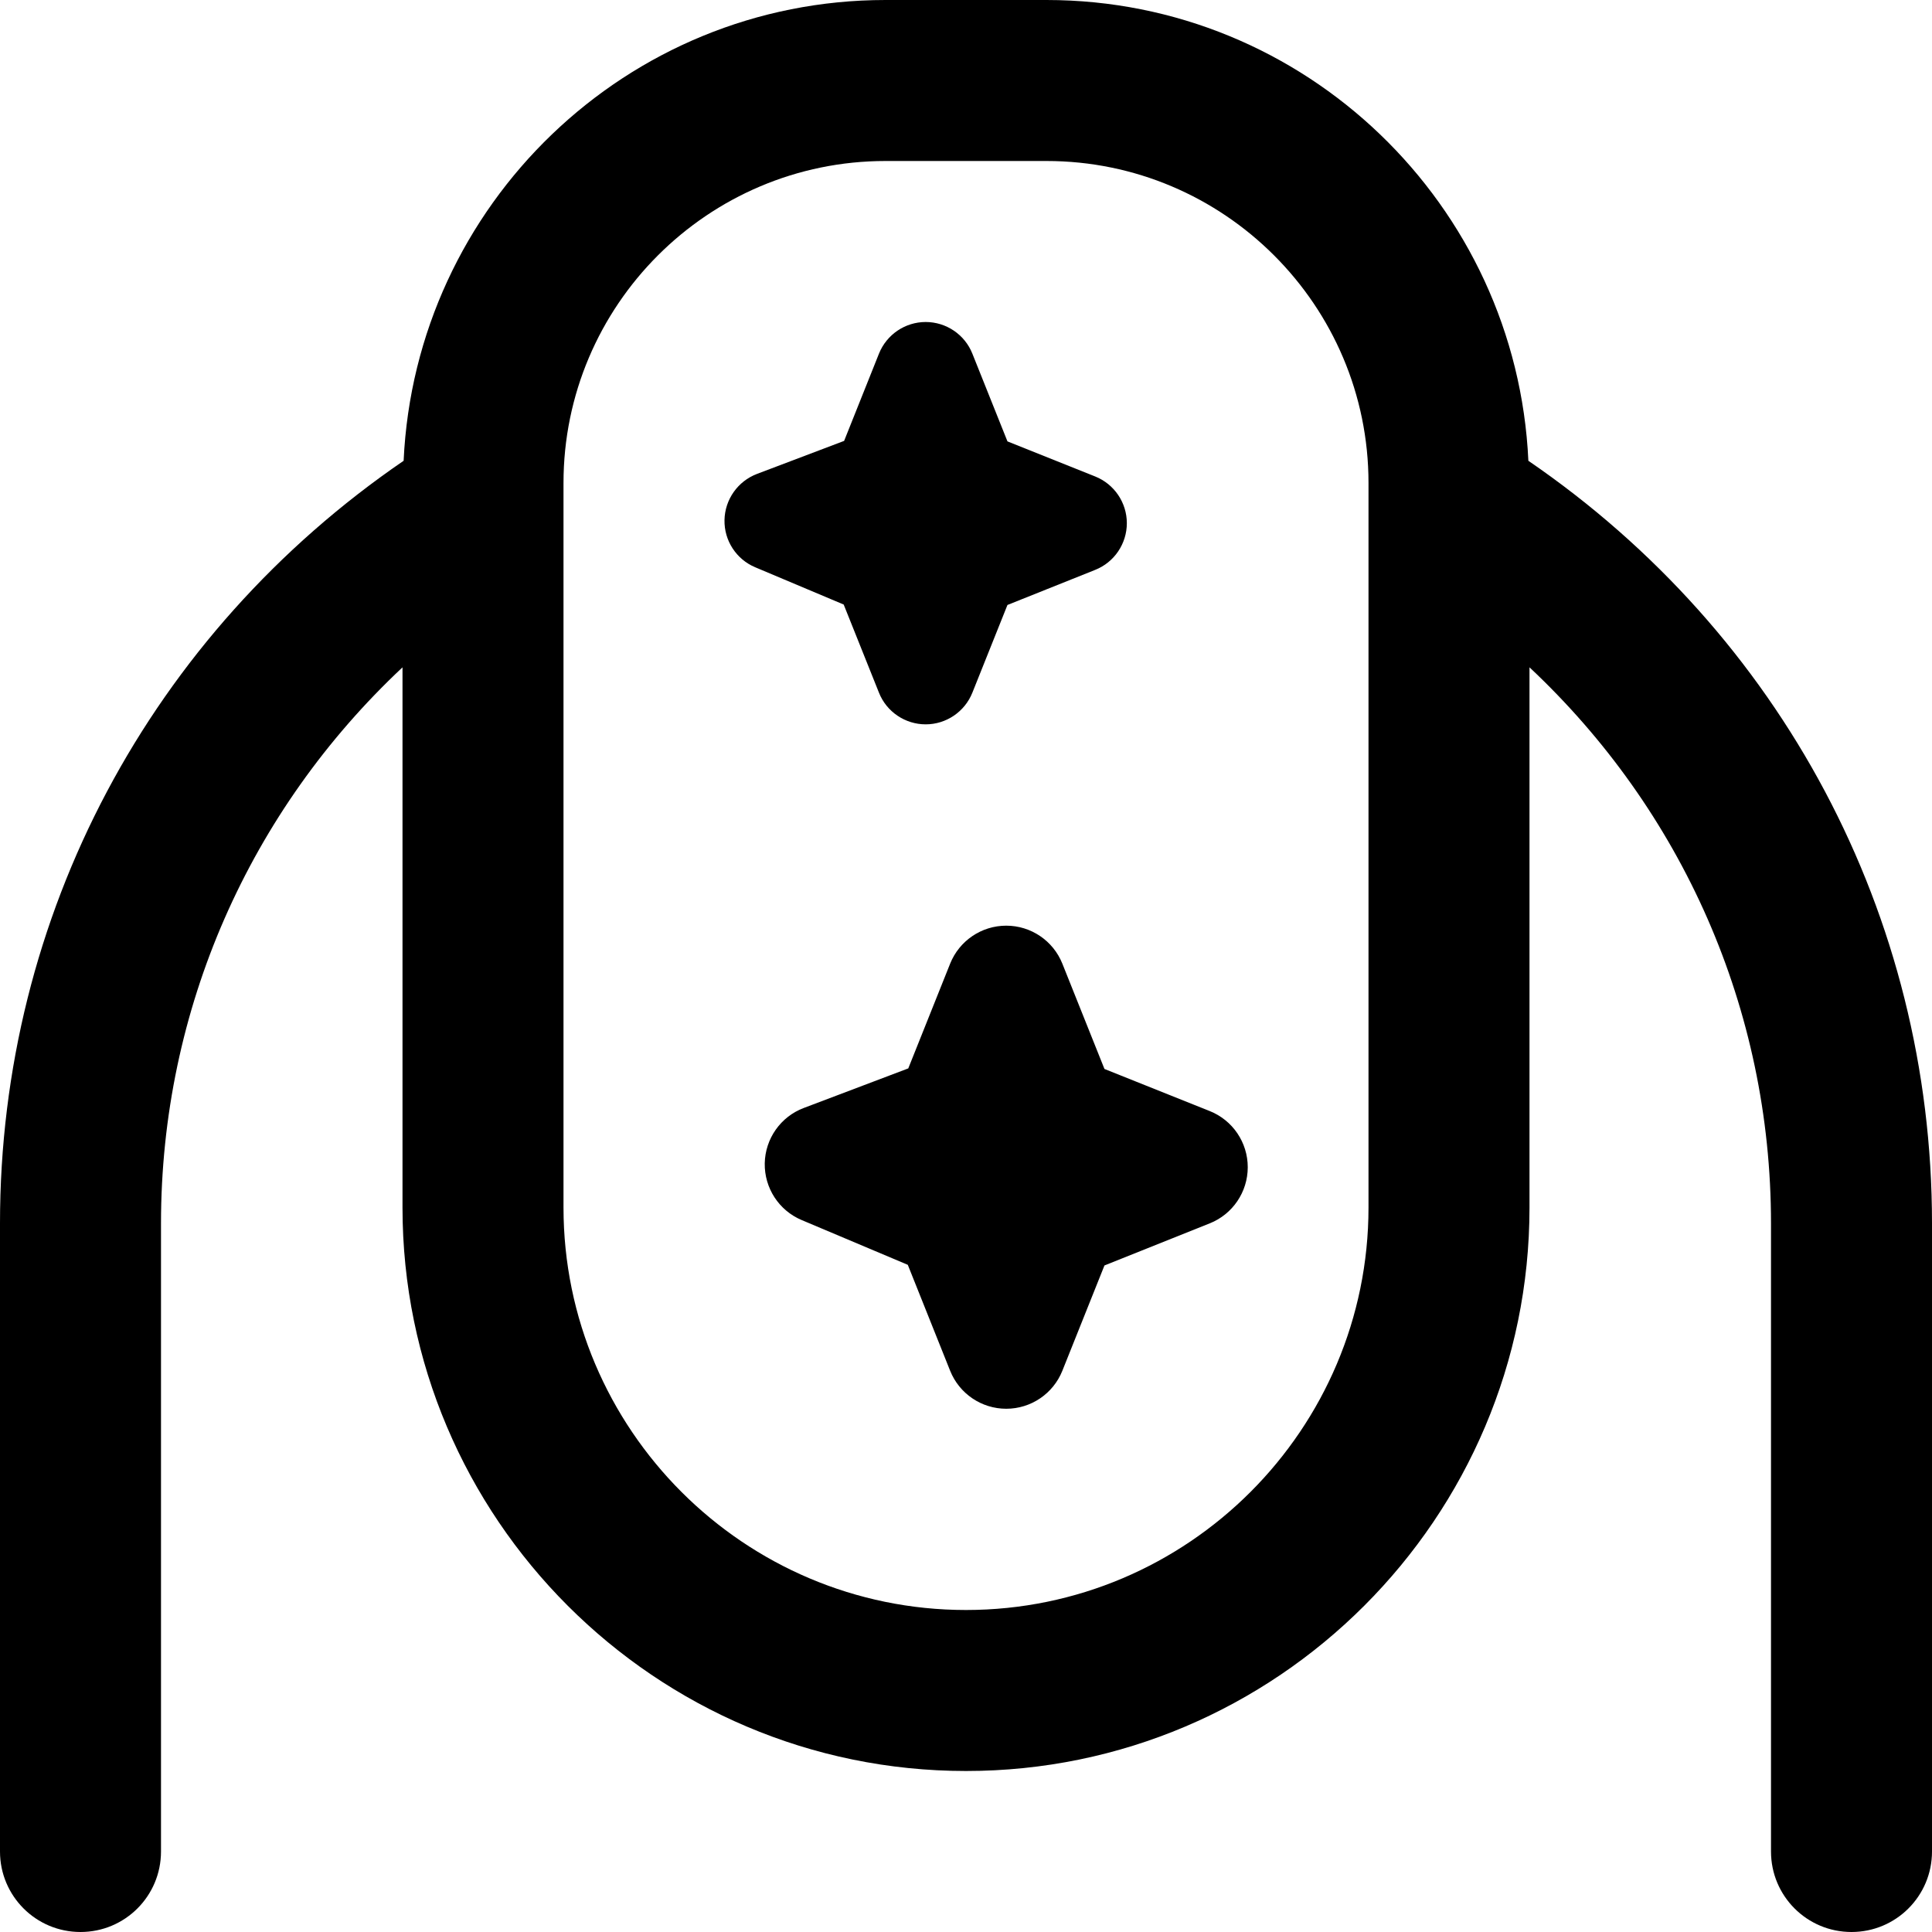 <svg id="Layer_1" viewBox="0 0 24 24" xmlns="http://www.w3.org/2000/svg" data-name="Layer 1"><path d="m18.986 5.724c-.146-3.18-2.771-5.724-5.986-5.724h-2c-3.215 0-5.84 2.544-5.986 5.724-3.14 2.15-5.014 5.646-5.014 9.473v7.803c0 .553.447 1 1 1s1-.447 1-1v-7.803c0-2.664 1.105-5.13 3-6.907v6.71c0 3.859 3.141 7 7 7s7-3.141 7-7v-6.71c1.895 1.777 3 4.243 3 6.907v7.803c0 .553.447 1 1 1s1-.447 1-1v-7.803c0-3.827-1.874-7.323-5.014-9.473zm-1.986 9.276c0 2.757-2.243 5-5 5s-5-2.243-5-5v-9c0-2.206 1.794-4 4-4h2c2.206 0 4 1.794 4 4zm-1.5-.5c0 .307-.187.583-.472.697l-1.308.523-.523 1.308c-.114.285-.39.472-.697.472s-.583-.187-.697-.472l-.526-1.316-1.318-.556c-.283-.119-.464-.398-.459-.705.006-.307.198-.579.484-.687l1.299-.492.52-1.301c.114-.285.39-.472.697-.472s.583.187.697.472l.523 1.308 1.308.523c.285.114.472.39.472.697zm-5.019-6.99-1.099-.463c-.236-.099-.387-.332-.382-.587s.165-.482.404-.573l1.082-.41.433-1.084c.095-.237.325-.393.58-.393s.486.156.58.393l.436 1.09 1.09.436c.237.095.393.325.393.58s-.156.486-.393.58l-1.09.436-.436 1.09c-.095.237-.325.393-.58.393s-.486-.156-.58-.393l-.439-1.097z"/></svg>